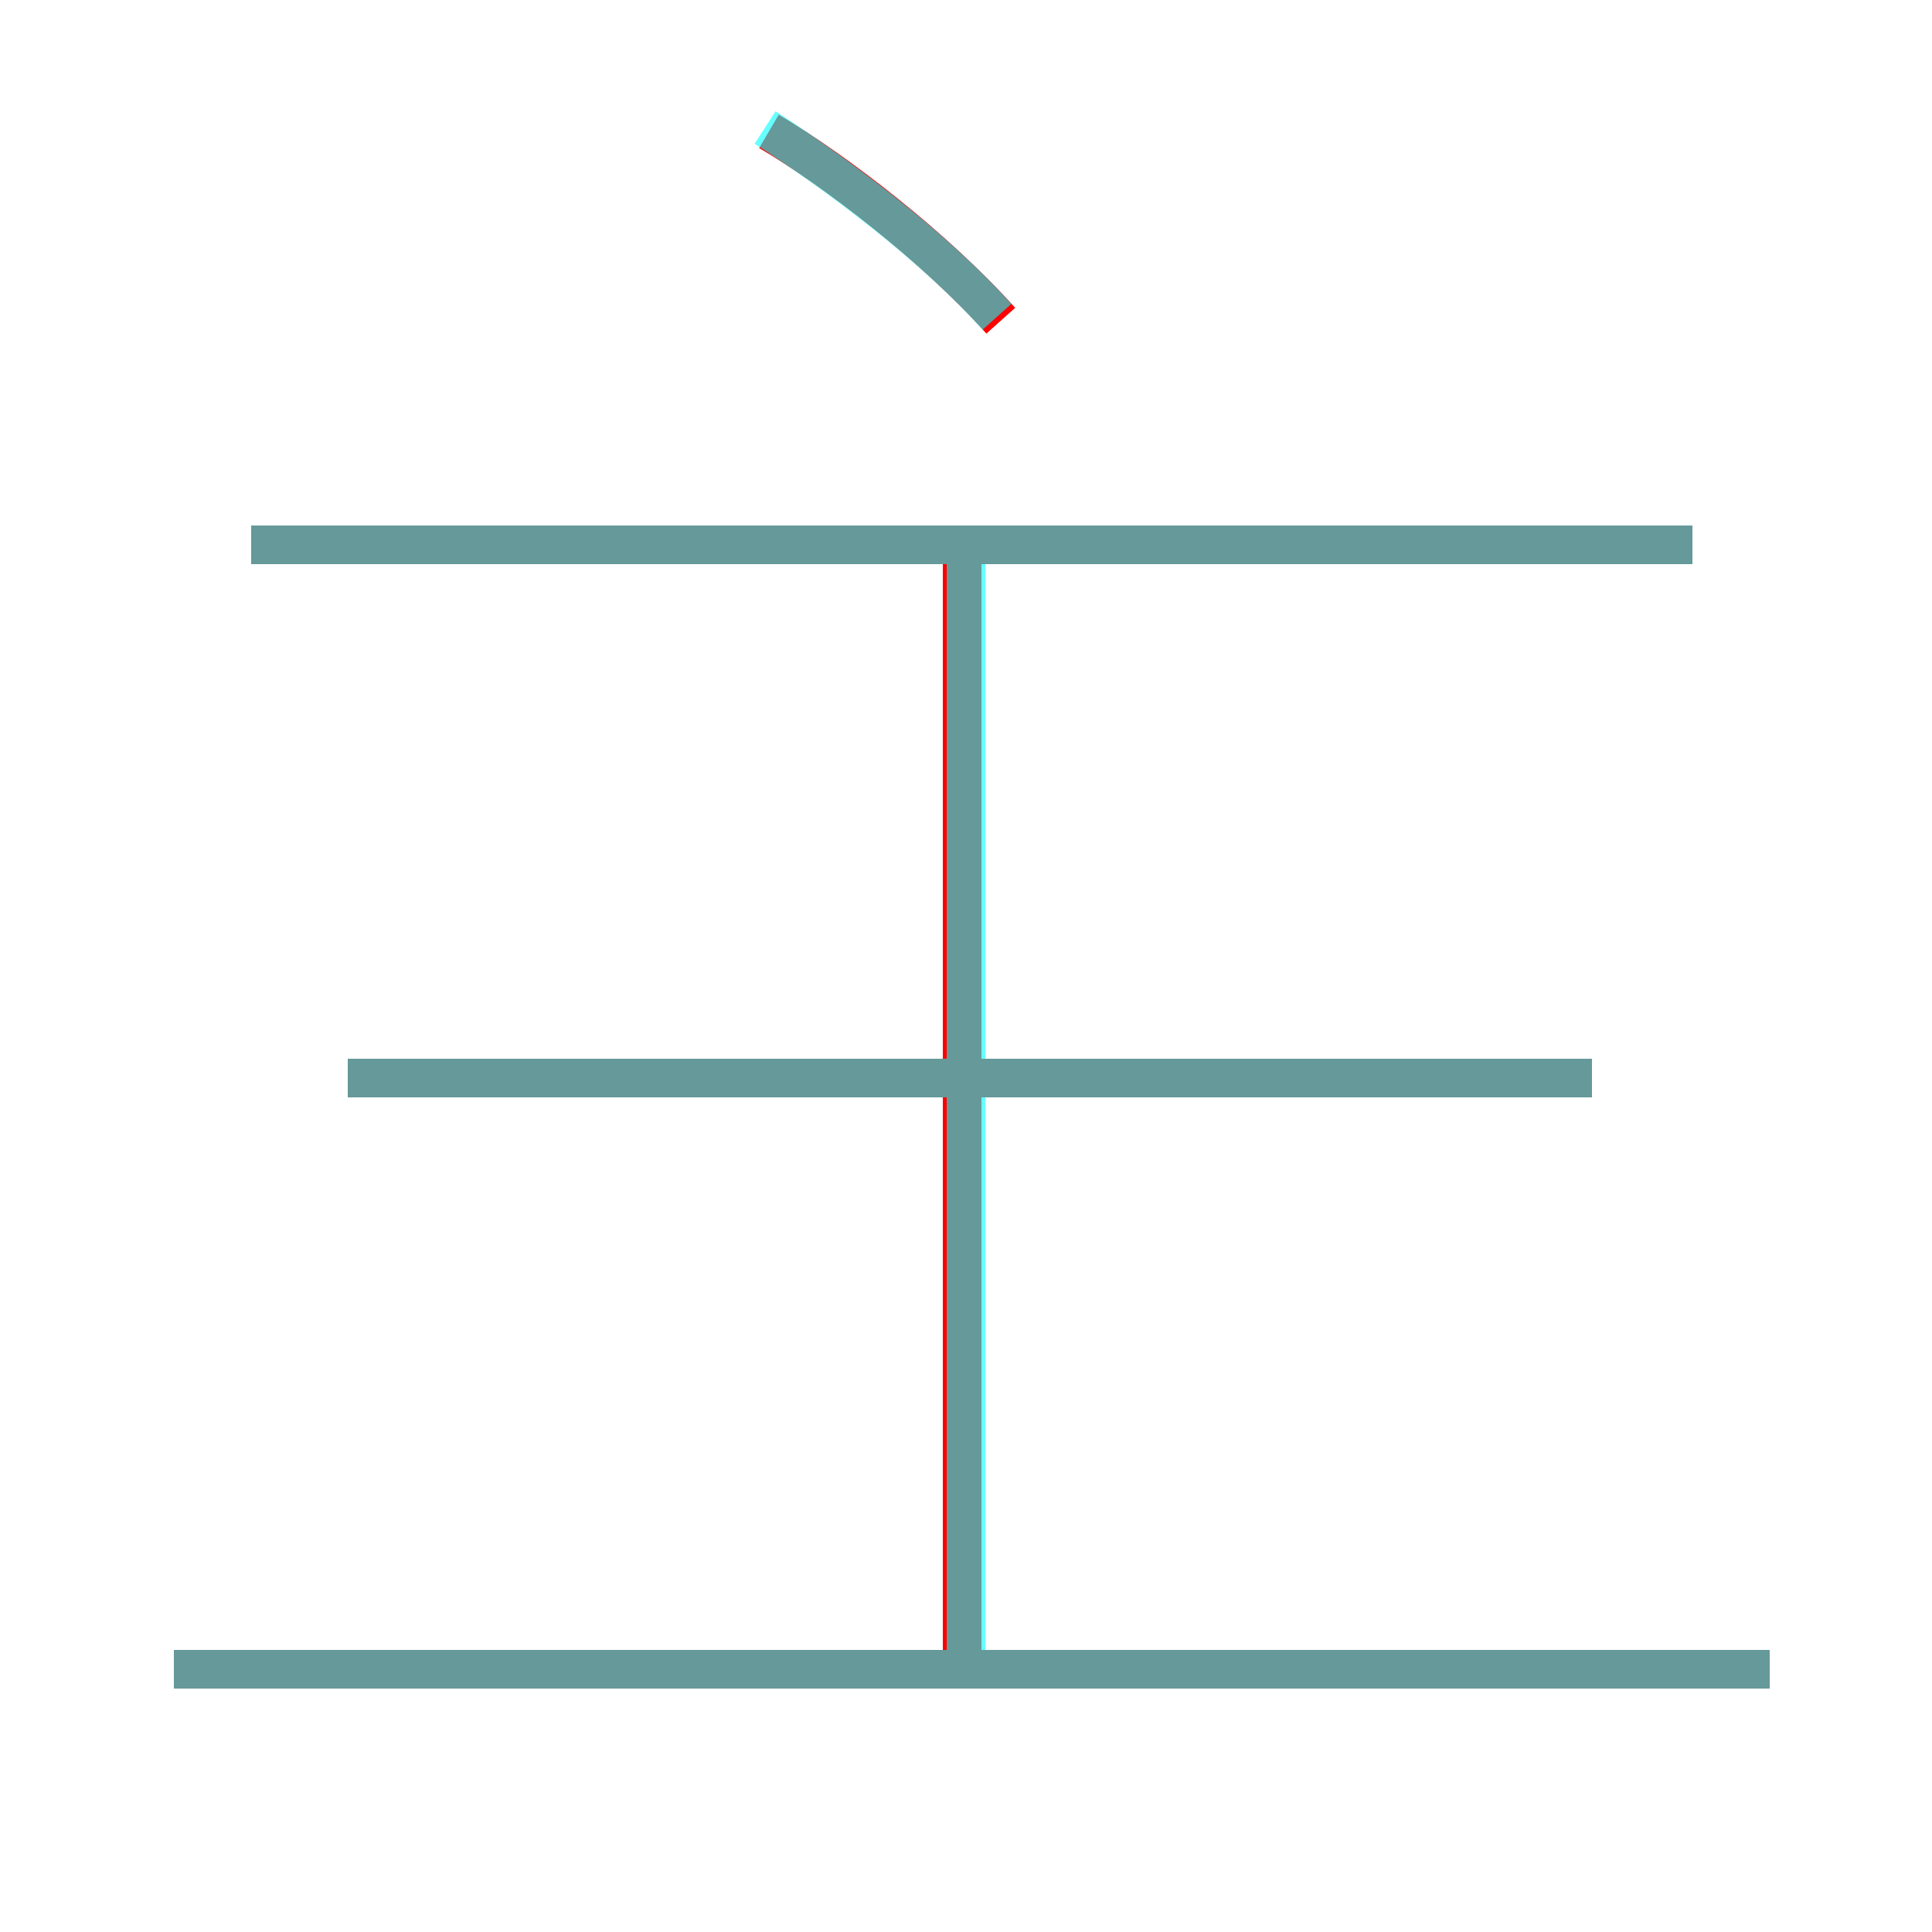 <?xml version='1.0' encoding='utf8'?>
<svg viewBox="0.0 -6.0 50.0 50.0" version="1.1" xmlns="http://www.w3.org/2000/svg">
<rect x="0.0" y="-6.0" width="50.0" height="50.0" fill="#333333" stroke="none"/>
<rect x="-1000" y="-1000" width="2000" height="2000" stroke="white" fill="white"/>
<g style="fill:none;stroke:rgba(255, 0, 0, 1);  stroke-width:1"><path d="M 45.8 -0.8 L 4.5 -0.8 M 24.9 -0.3 L 24.9 -29.8 M 41.2 -16.1 L 9.0 -16.1 M 43.8 -29.9 L 6.5 -29.9 M 25.9 -35.7 C 24.2 -37.6 21.6 -39.6 19.9 -40.6" transform="translate(0.0 38.0)" />
</g>
<g style="fill:none;stroke:rgba(0, 255, 255, 0.6);  stroke-width:1">
<path d="M 45.8 -0.8 L 4.5 -0.8 M 25.0 -0.7 L 25.0 -29.6 M 41.2 -16.1 L 9.0 -16.1 M 43.8 -29.9 L 6.5 -29.9 M 25.8 -35.8 C 24.1 -37.7 21.5 -39.6 19.8 -40.7" transform="translate(0.0 38.0)" />
</g>
</svg>